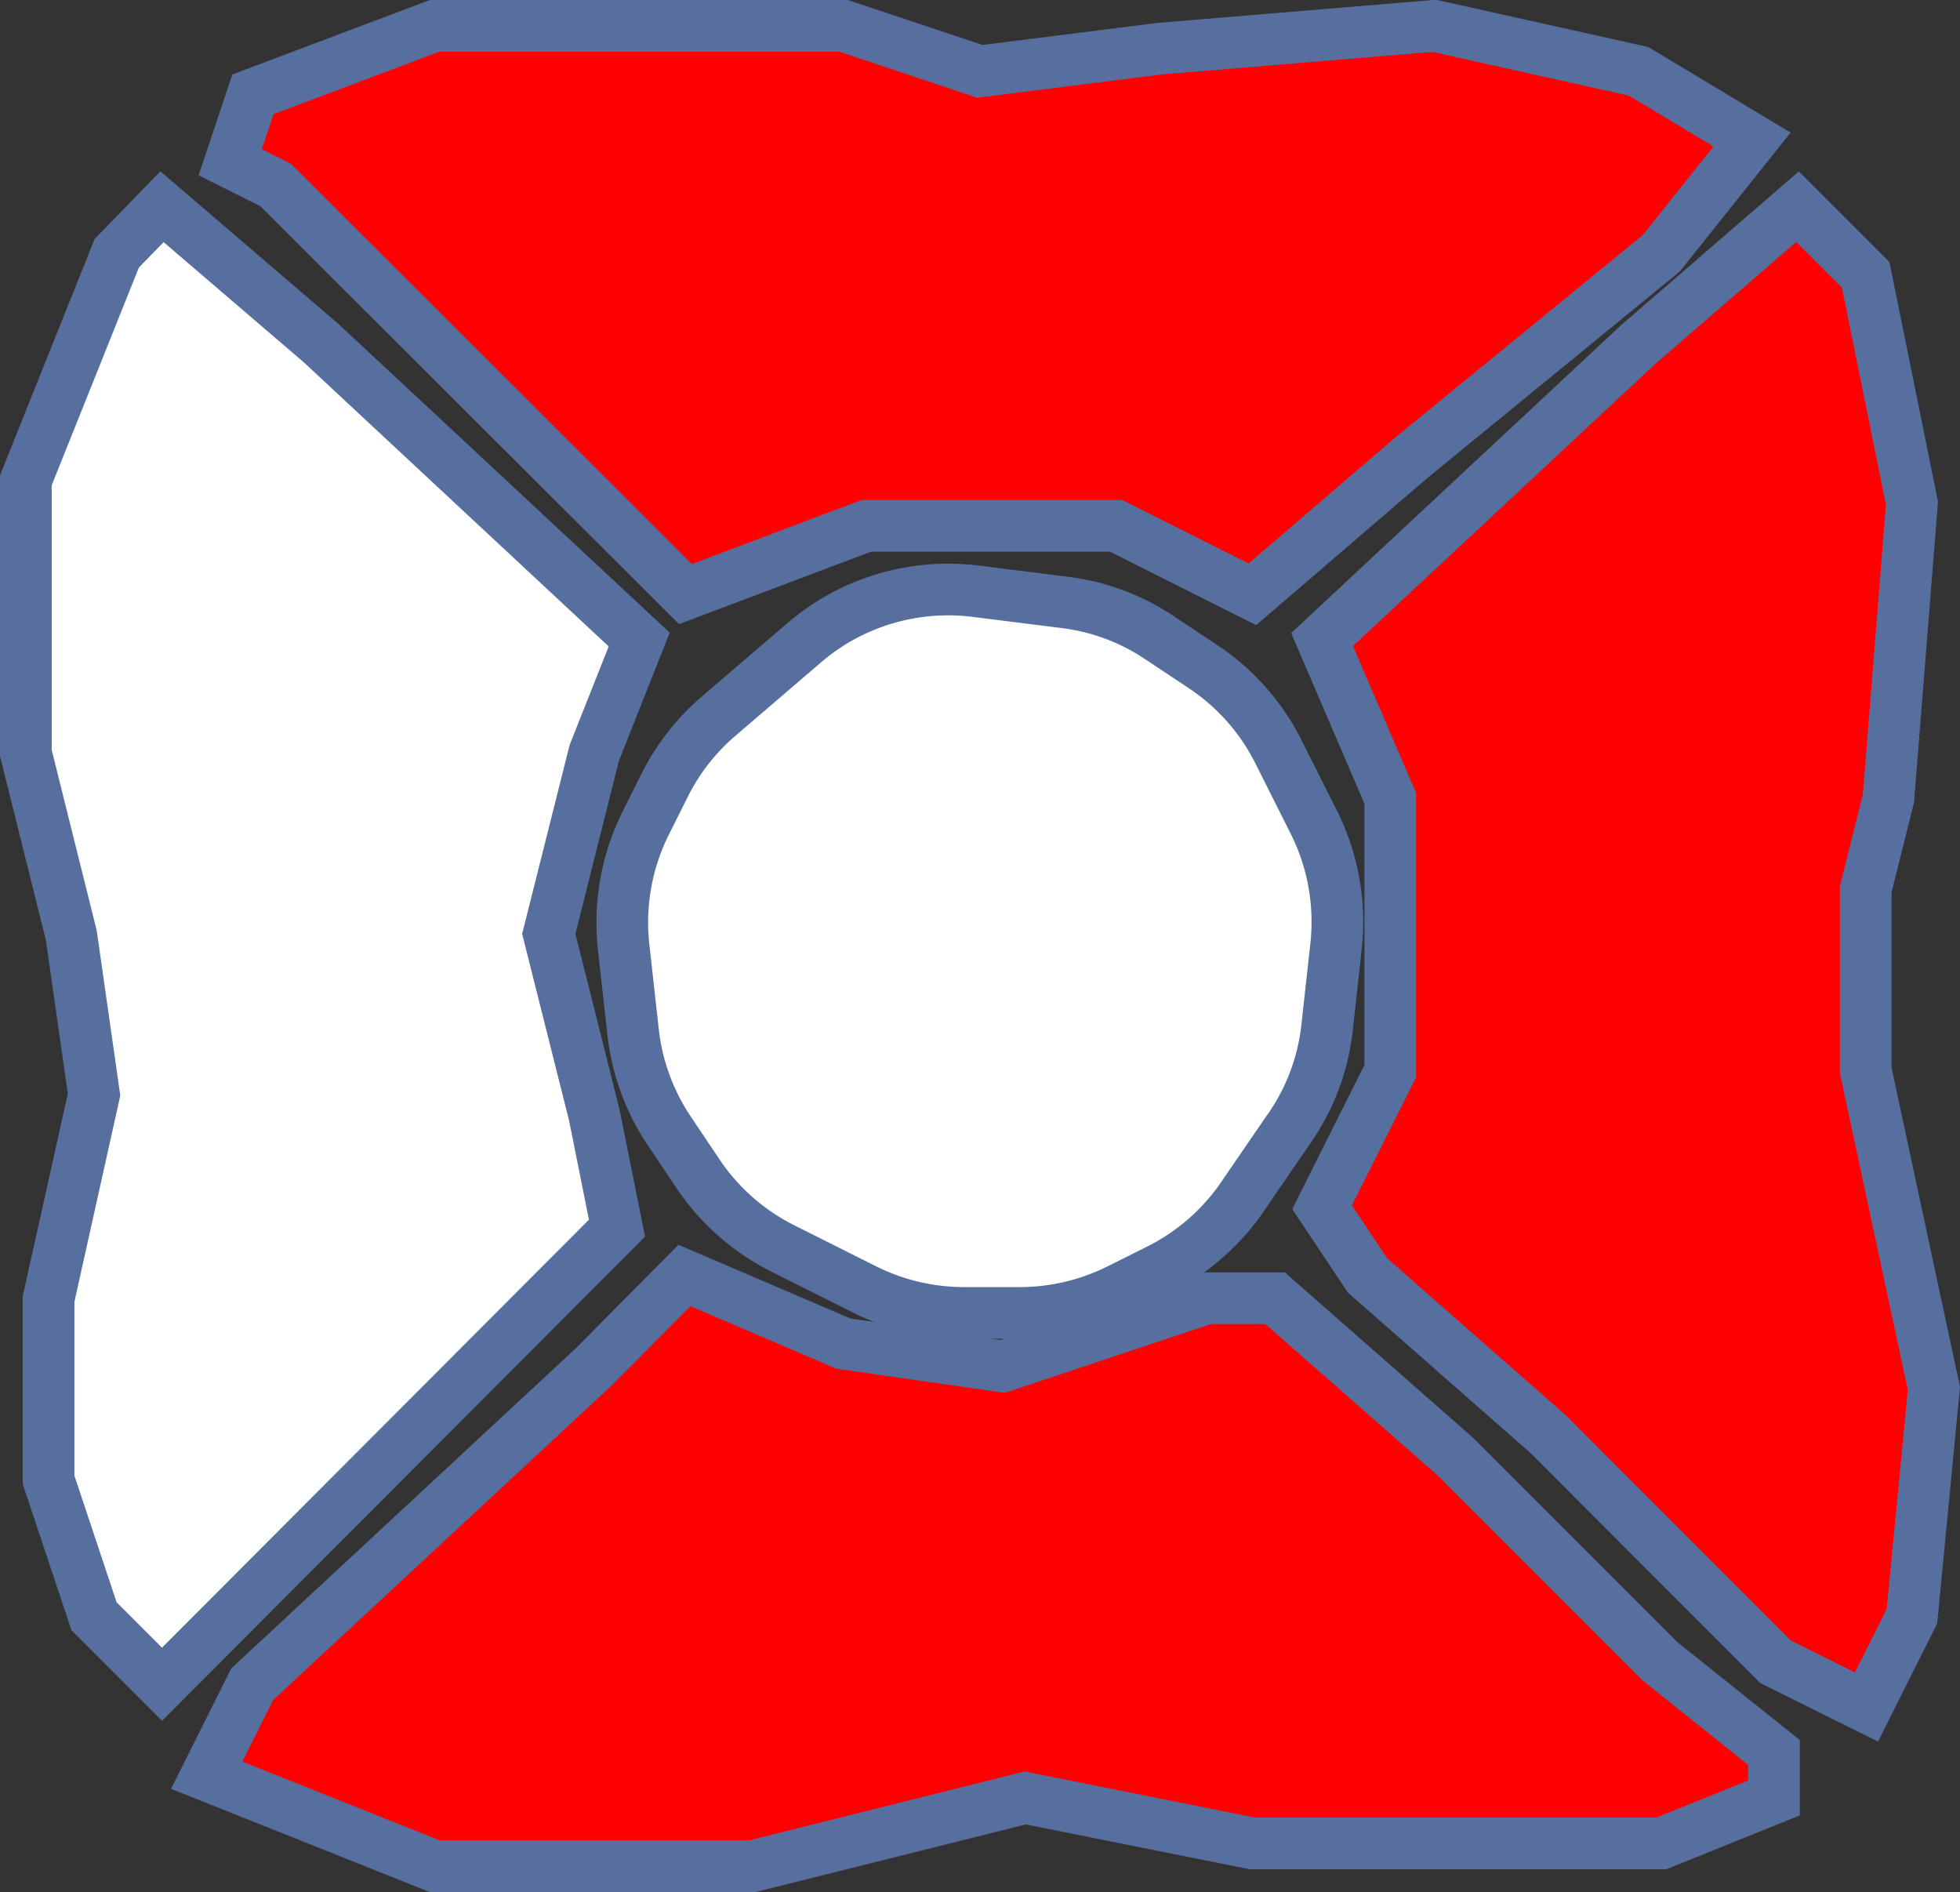 <svg xmlns="http://www.w3.org/2000/svg" viewBox="0 0 75.86 73.22"><rect x="0" y="0" width="75.86" height="73.22" fill="#333333" stroke="none"/><defs><style>.cls-1{fill:red;}.cls-1,.cls-2{stroke:#566f9e;stroke-miterlimit:10;stroke-width:2px;}.cls-2{fill:#fff;}</style></defs><title>Asset 20</title><g id="Layer_2" data-name="Layer 2"><g id="Layer_2-2" data-name="Layer 2"><path class="cls-1" d="M26.49,49.36,32.65,52l6.15.88,7.91-2.64h2.64l7,6.15,7.92,7.92,4.39,3.51v1.76L64.3,71.34H48.47l-8.79-1.76L29.13,72.22H16.82L8,68.7l1.76-3.52L23,52.88Z"/><path class="cls-2" d="M6.27,8l6.16,5.28L24.74,24.75,23,29.14l-1.76,7,1.76,7,.88,4.39L6.27,65.18,3.64,62.55,1.88,57.27v-7l1.76-7.91-.88-6.16L1,29.14V18.59L4.52,9.8Z"/><path class="cls-1" d="M69.57,8l2.64,2.64L74,19.47,73.09,30.9l-.88,3.52v7l2.64,12.31L74,62.55l-1.76,3.51-3.52-1.75-8.79-8.8-7-6.15-1.76-2.64,2.64-5.27V30.9l-2.64-6.15L63.42,13.32Z"/><path class="cls-1" d="M16.82,1H32.65l5.27,1.76,7-.88L55.51,1l7.91,1.76L67.81,5.4,64.3,9.8l-9.67,7.91L48.47,23,43.2,20.35H33.53l-7,2.64L10.67,7.16,8.91,6.28l.88-2.63Z"/><path class="cls-2" d="M37.76,22.88l3.43.43a8.44,8.44,0,0,1,3.69,1.37l1.7,1.13a8.57,8.57,0,0,1,2.91,3.3l1.37,2.73a8.59,8.59,0,0,1,.85,4.78l-.35,3.18a8.46,8.46,0,0,1-1.55,4L48,46.44a8.59,8.59,0,0,1-3.14,2.69l-1.56.78a8.62,8.62,0,0,1-3.83.9H37.31a8.62,8.62,0,0,1-3.83-.9l-3.19-1.6A8.57,8.57,0,0,1,27,45.4L25.9,43.76A8.58,8.58,0,0,1,24.51,40l-.37-3.33A8.59,8.59,0,0,1,25,31.84l.73-1.46a8.49,8.49,0,0,1,2.09-2.67l3.3-2.83a8.5,8.5,0,0,1,3.5-1.81h0A8.57,8.57,0,0,1,37.76,22.88Z"/></g></g></svg>
